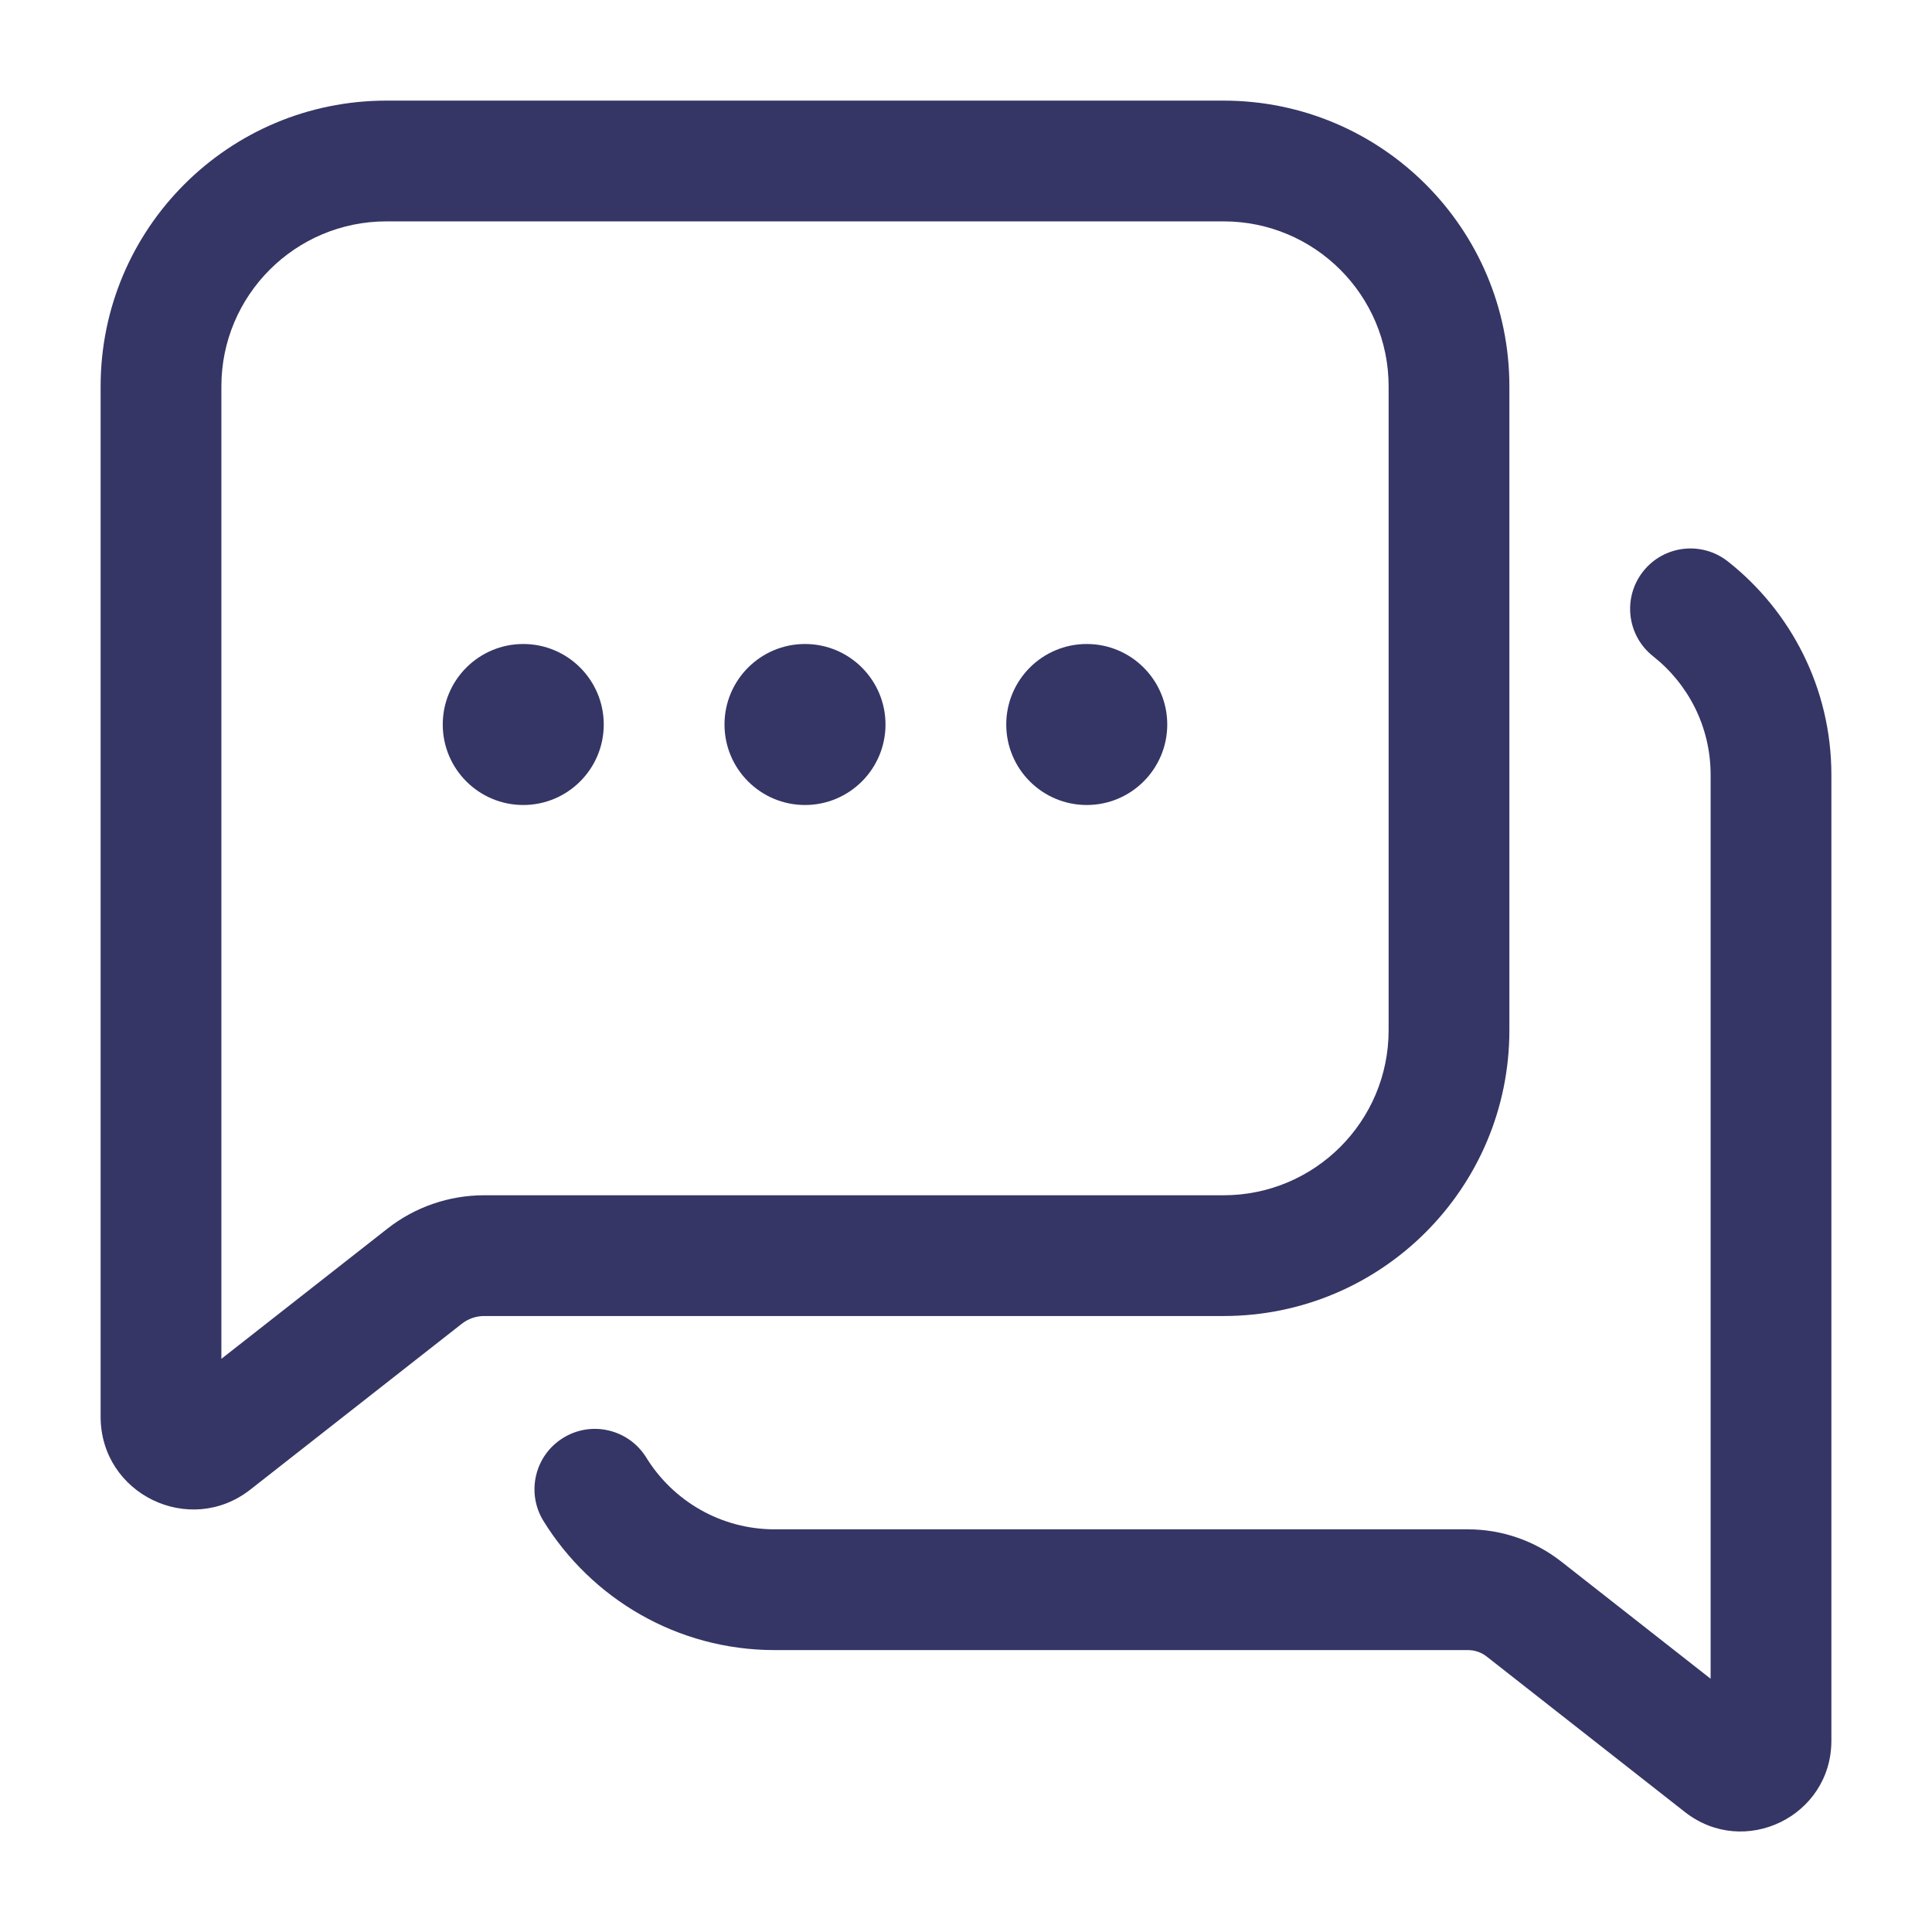 <svg width="24" height="24" viewBox="0 0 24 24" fill="none" xmlns="http://www.w3.org/2000/svg">
<path d="M10 8C9.448 8 9 8.448 9 9C9 9.552 9.448 10 10 10C10.552 10 11 9.552 11 9C11 8.448 10.552 8 10 8Z" fill="#353566"/>
<path d="M5.5 9C5.5 8.448 5.948 8 6.5 8C7.052 8 7.5 8.448 7.5 9C7.5 9.552 7.052 10 6.5 10C5.948 10 5.5 9.552 5.5 9Z" fill="#353566"/>
<path d="M13.5 8C12.948 8 12.5 8.448 12.5 9C12.5 9.552 12.948 10 13.5 10C14.052 10 14.5 9.552 14.5 9C14.5 8.448 14.052 8 13.5 8Z" fill="#353566"/>
<path fill-rule="evenodd" clip-rule="evenodd" d="M1.25 4.8C1.25 2.839 2.84 1.25 4.8 1.25H15.2C17.16 1.25 18.75 2.839 18.75 4.8V12.798C18.75 14.759 17.16 16.348 15.2 16.348H6.015C5.914 16.348 5.816 16.382 5.737 16.444L3.11 18.504C2.355 19.096 1.25 18.559 1.25 17.599V4.8ZM4.8 2.75C3.668 2.75 2.75 3.668 2.75 4.8V16.88L4.811 15.264C5.154 14.994 5.578 14.848 6.015 14.848H15.2C16.332 14.848 17.25 13.93 17.25 12.798V4.8C17.25 3.668 16.332 2.75 15.2 2.75H4.8Z" fill="#353566"/>
<path d="M20.411 7.099C20.668 6.773 21.139 6.718 21.465 6.975C22.246 7.591 22.75 8.549 22.75 9.625V21.624C22.75 22.563 21.669 23.088 20.931 22.51L18.468 20.578C18.402 20.526 18.32 20.498 18.236 20.498H9.625C8.409 20.498 7.345 19.855 6.751 18.894C6.534 18.542 6.643 18.079 6.996 17.862C7.348 17.644 7.81 17.754 8.028 18.106C8.359 18.643 8.951 18.998 9.625 18.998H18.236C18.656 18.998 19.063 19.139 19.394 19.398L21.25 20.854V9.625C21.25 9.028 20.972 8.497 20.535 8.152C20.21 7.895 20.155 7.424 20.411 7.099Z" fill="#353566"/>
</svg>
